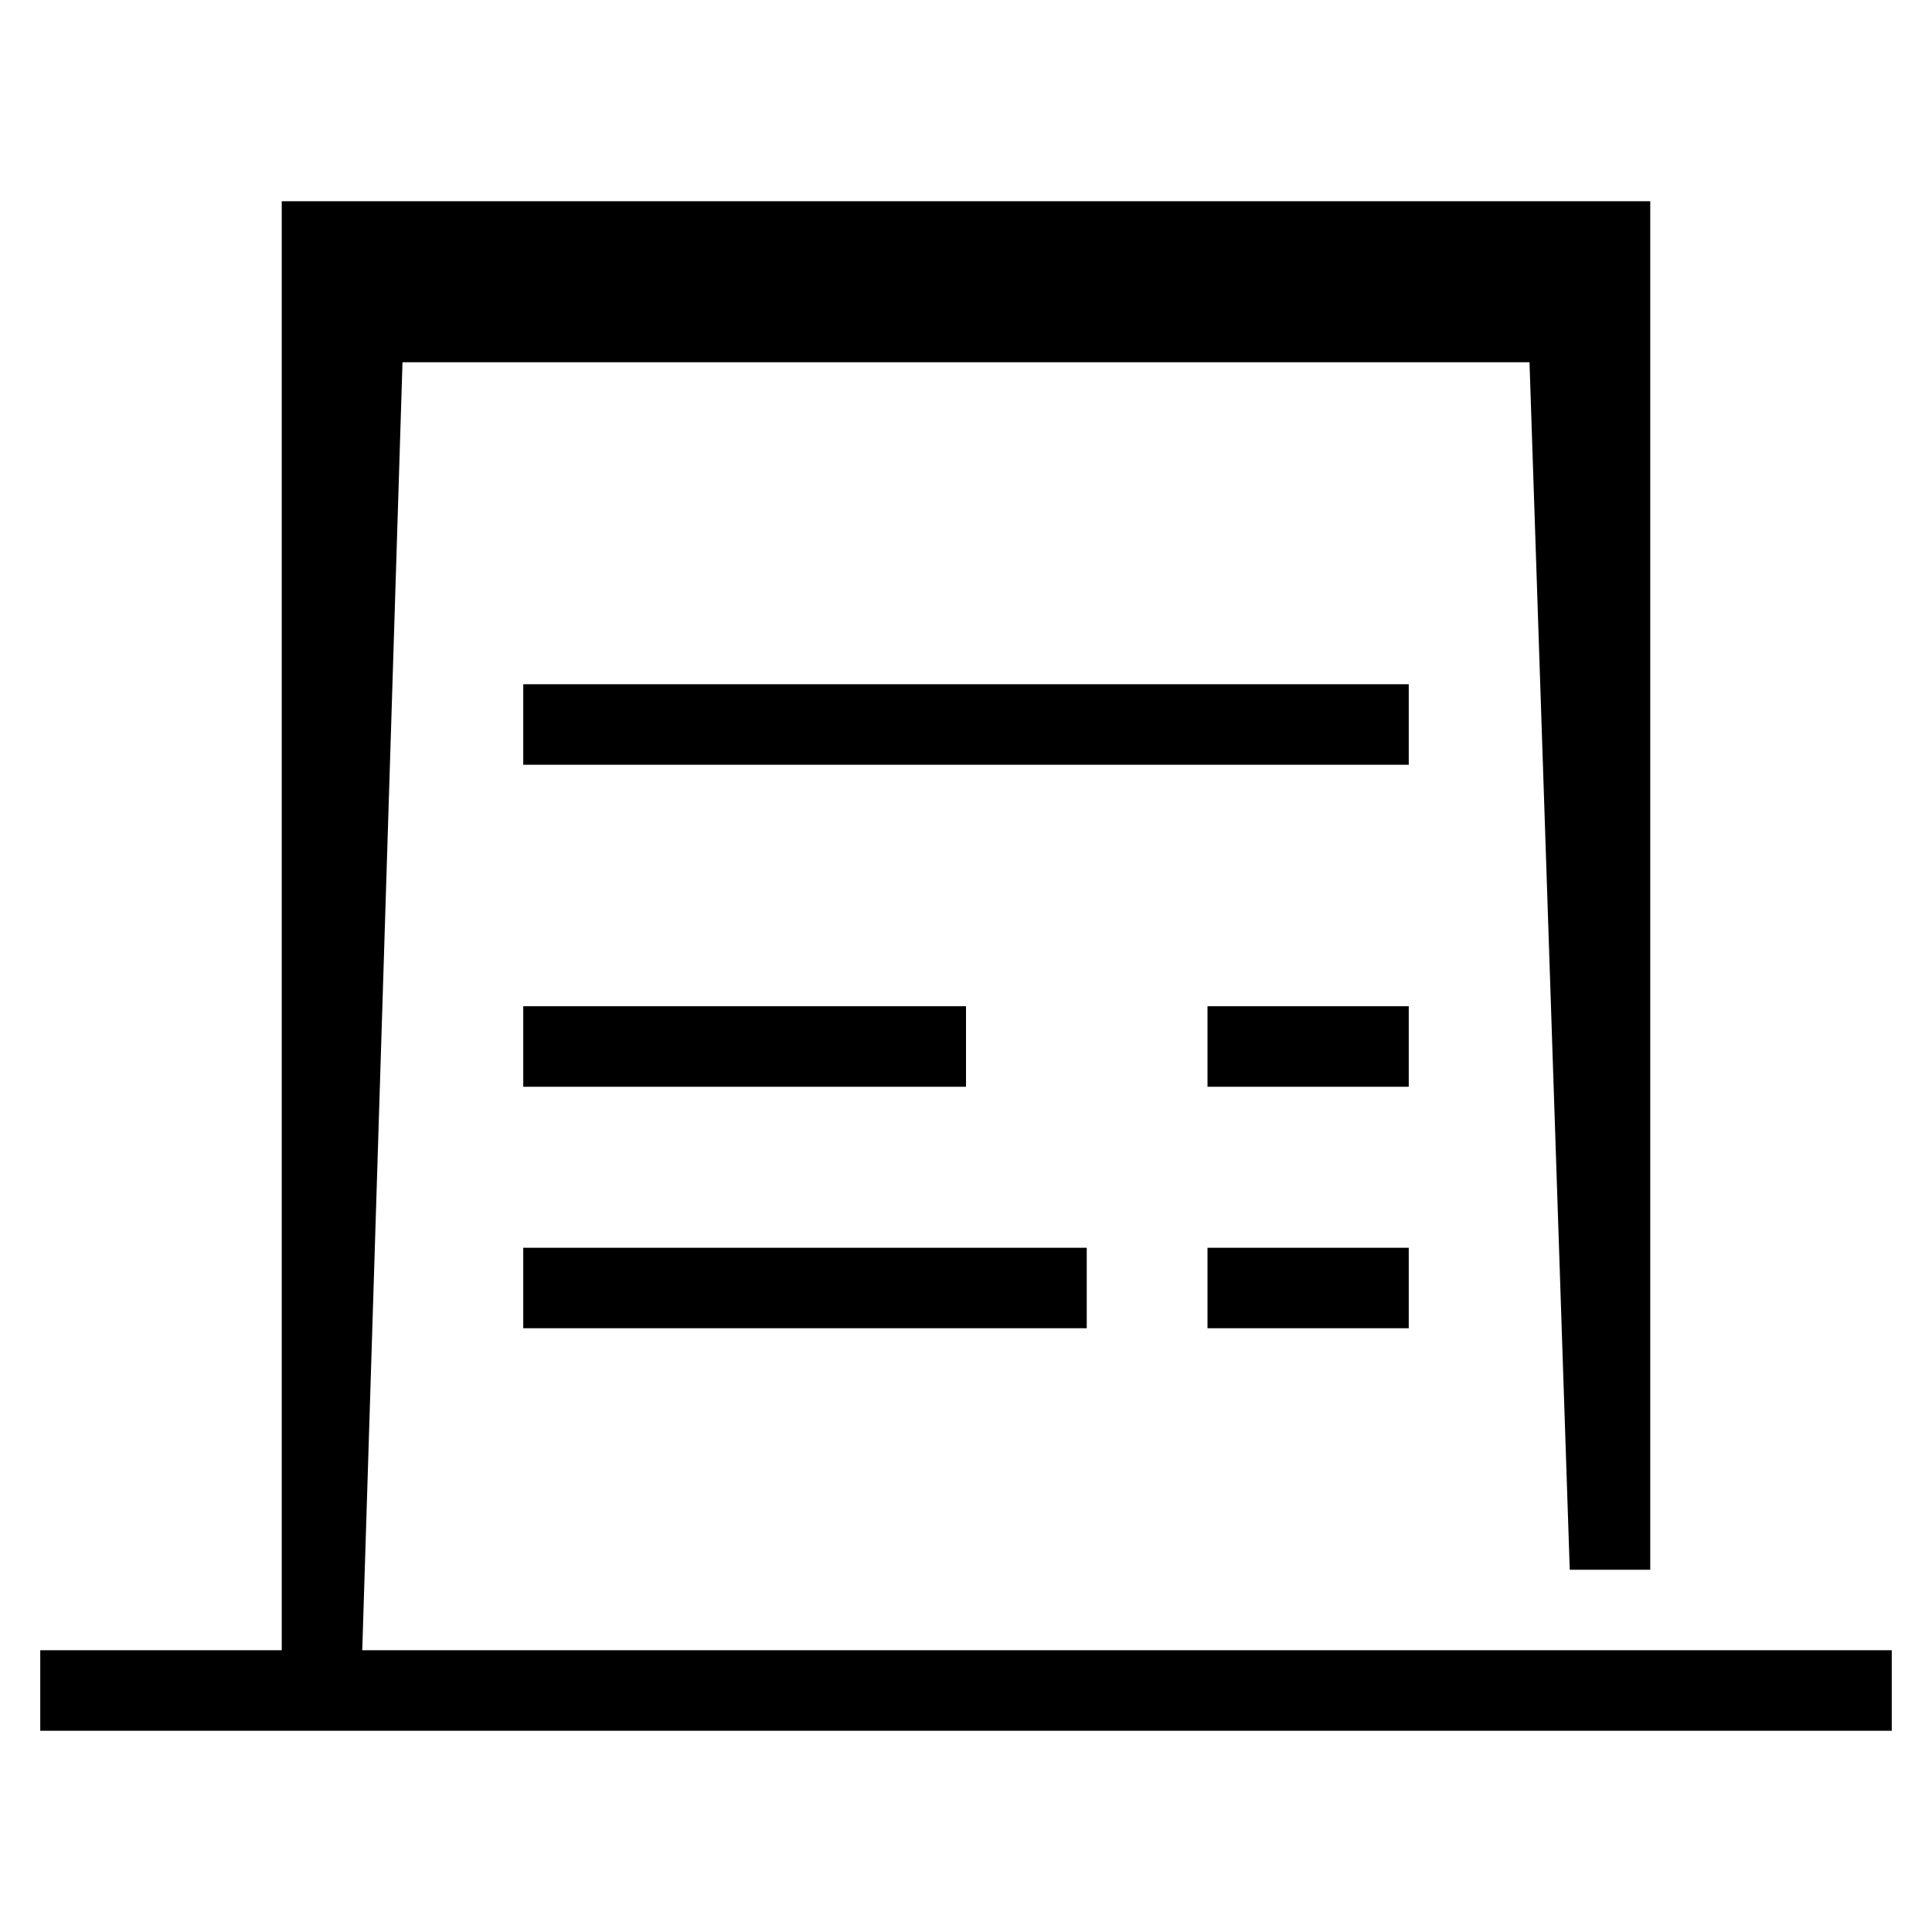 <?xml version="1.0" encoding="UTF-8"?>
<svg version="1.1" xmlns="http://www.w3.org/2000/svg" width="48" height="48">
<path d="M0 0 C11.22 0 22.44 0 34 0 C34 11.22 34 22.44 34 34 C33.34 34 32.68 34 32 34 C31.67 24.1 31.34 14.2 31 4 C21.76 4 12.52 4 3 4 C2.67 14.56 2.34 25.12 2 36 C14.54 36 27.08 36 40 36 C40 36.66 40 37.32 40 38 C24.82 38 9.64 38 -6 38 C-6 37.34 -6 36.68 -6 36 C-4.02 36 -2.04 36 0 36 C0 24.12 0 12.24 0 0 Z " fill="#000000" transform="translate(7,5)"/>
<path d="M0 0 C7.26 0 14.52 0 22 0 C22 0.66 22 1.32 22 2 C14.74 2 7.48 2 0 2 C0 1.34 0 0.68 0 0 Z " fill="#000000" transform="translate(13,17)"/>
<path d="M0 0 C4.62 0 9.24 0 14 0 C14 0.66 14 1.32 14 2 C9.38 2 4.76 2 0 2 C0 1.34 0 0.68 0 0 Z " fill="#000000" transform="translate(13,31)"/>
<path d="M0 0 C3.63 0 7.26 0 11 0 C11 0.66 11 1.32 11 2 C7.37 2 3.74 2 0 2 C0 1.34 0 0.68 0 0 Z " fill="#000000" transform="translate(13,25)"/>
<path d="M0 0 C1.65 0 3.3 0 5 0 C5 0.66 5 1.32 5 2 C3.35 2 1.7 2 0 2 C0 1.34 0 0.68 0 0 Z " fill="#000000" transform="translate(30,31)"/>
<path d="M0 0 C1.65 0 3.3 0 5 0 C5 0.66 5 1.32 5 2 C3.35 2 1.7 2 0 2 C0 1.34 0 0.68 0 0 Z " fill="#000000" transform="translate(30,25)"/>
</svg>
